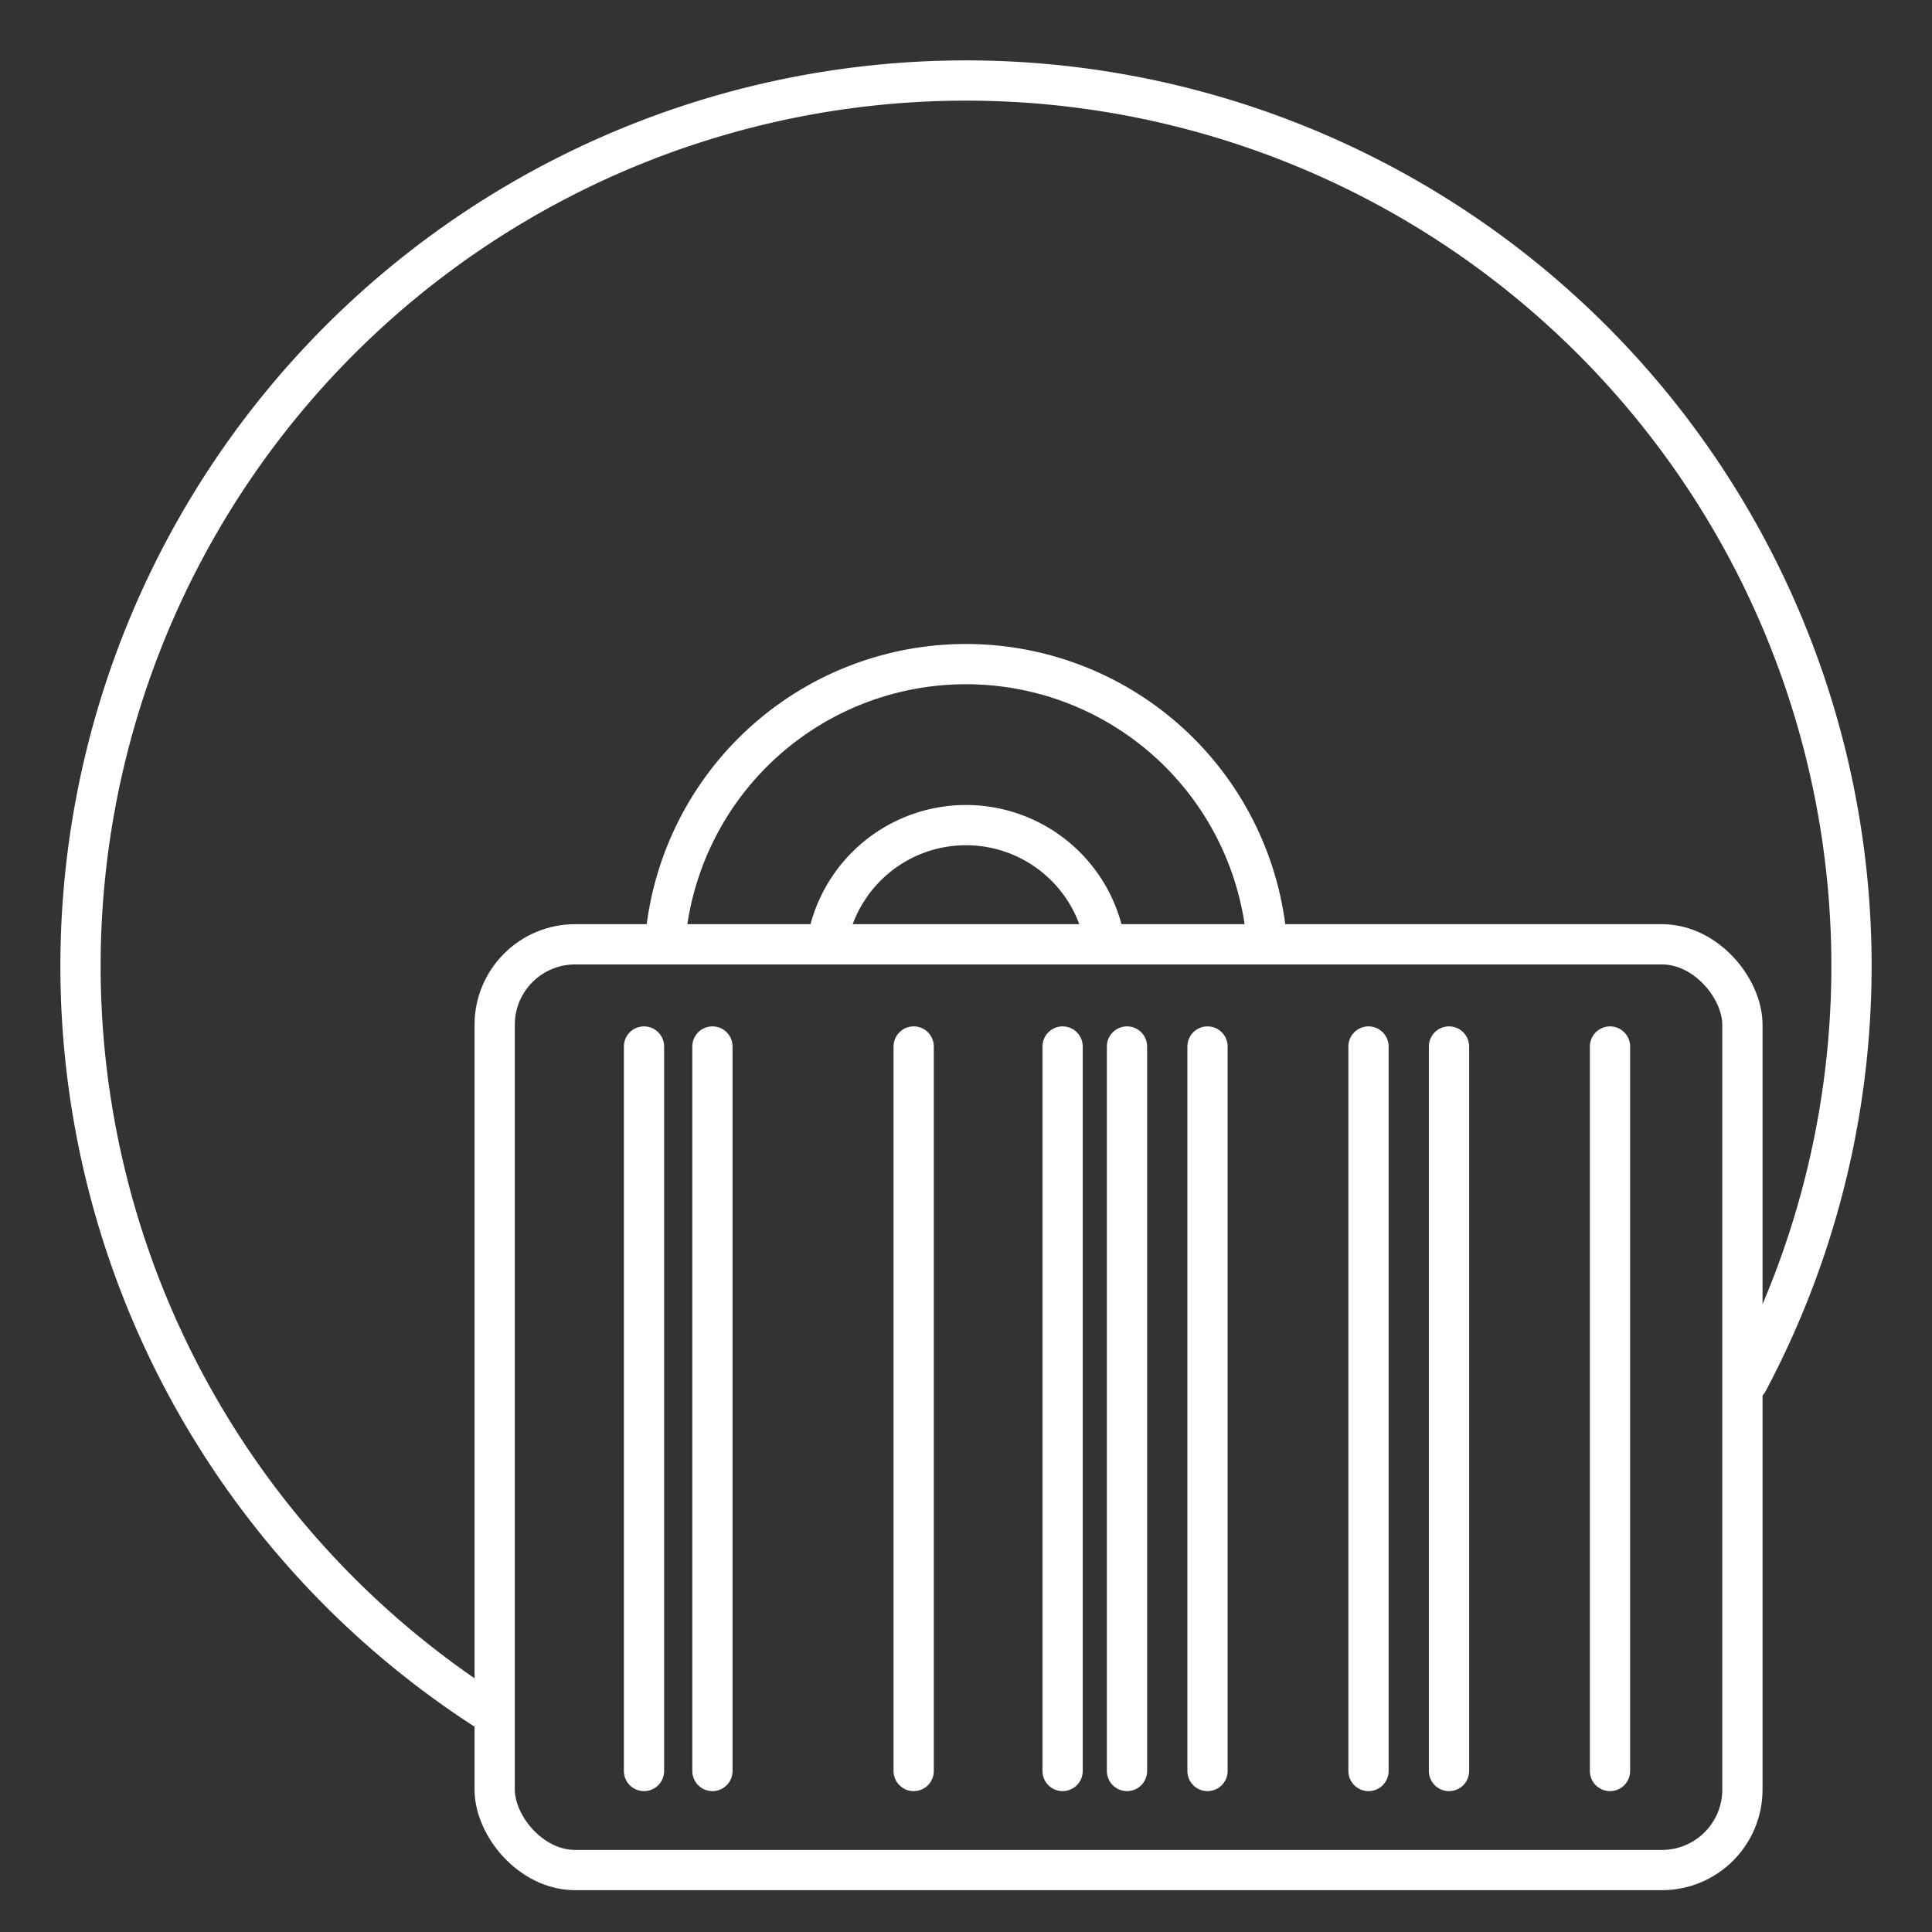 <?xml version="1.0" encoding="UTF-8" standalone="no"?>
<svg
   viewBox="0 0 48 48"
   version="1.1"
   id="svg8"
   xmlns:xlink="http://www.w3.org/1999/xlink"
   xmlns="http://www.w3.org/2000/svg"
   xmlns:svg="http://www.w3.org/2000/svg">
  <rect x="0" y="0" width="48" height="48" fill="#333333" stroke="none"/>
  <defs
     id="defs4">
    <style
       id="style2">.a{fill:none;stroke:#fff;stroke-linecap:round;stroke-linejoin:round;}</style>
  </defs>
  <path
     class="a"
     id="circle6"
     d="M 12.018,42.451 A 22,22 0 0 1 5.209,12.56 22,22 0 0 1 34.889,4.884 22,22 0 0 1 43.425,34.328" />
  <path
     class="a"
     id="circle839"
     d="m 16.541,23.216 a 7.5,7.5 0 0 1 7.524,-6.716 7.5,7.5 0 0 1 7.406,6.846" />
  <path
     class="a"
     id="circle863"
     d="M 20.564,23.332 A 3.5,3.5 0 0 1 24,20.5 a 3.5,3.5 0 0 1 3.436,2.832" />
  <rect
     class="a"
     id="rect887"
     width="31"
     height="23"
     x="12.29"
     y="23.461"
     rx="2"
     ry="2" />
  <path
     class="a"
     d="M 16,26 V 44"
     id="path944" />
  <path
     class="a"
     d="M 17.7,26 V 44"
     id="path1368" />
  <path
     class="a"
     d="M 22.7,26 V 44"
     id="path1370" />
  <path
     class="a"
     d="M 28,26 V 44"
     id="path1372" />
  <path
     class="a"
     d="M 30,26 V 44"
     id="path1374" />
  <path
     class="a"
     d="M 34,26 V 44"
     id="path1376" />
  <path
     class="a"
     d="M 36,26 V 44"
     id="path1378" />
  <path
     class="a"
     d="M 40,26 V 44"
     id="path1380" />
  <path
     class="a"
     d="M 26.4,26 V 44"
     id="path1382" />
</svg>
